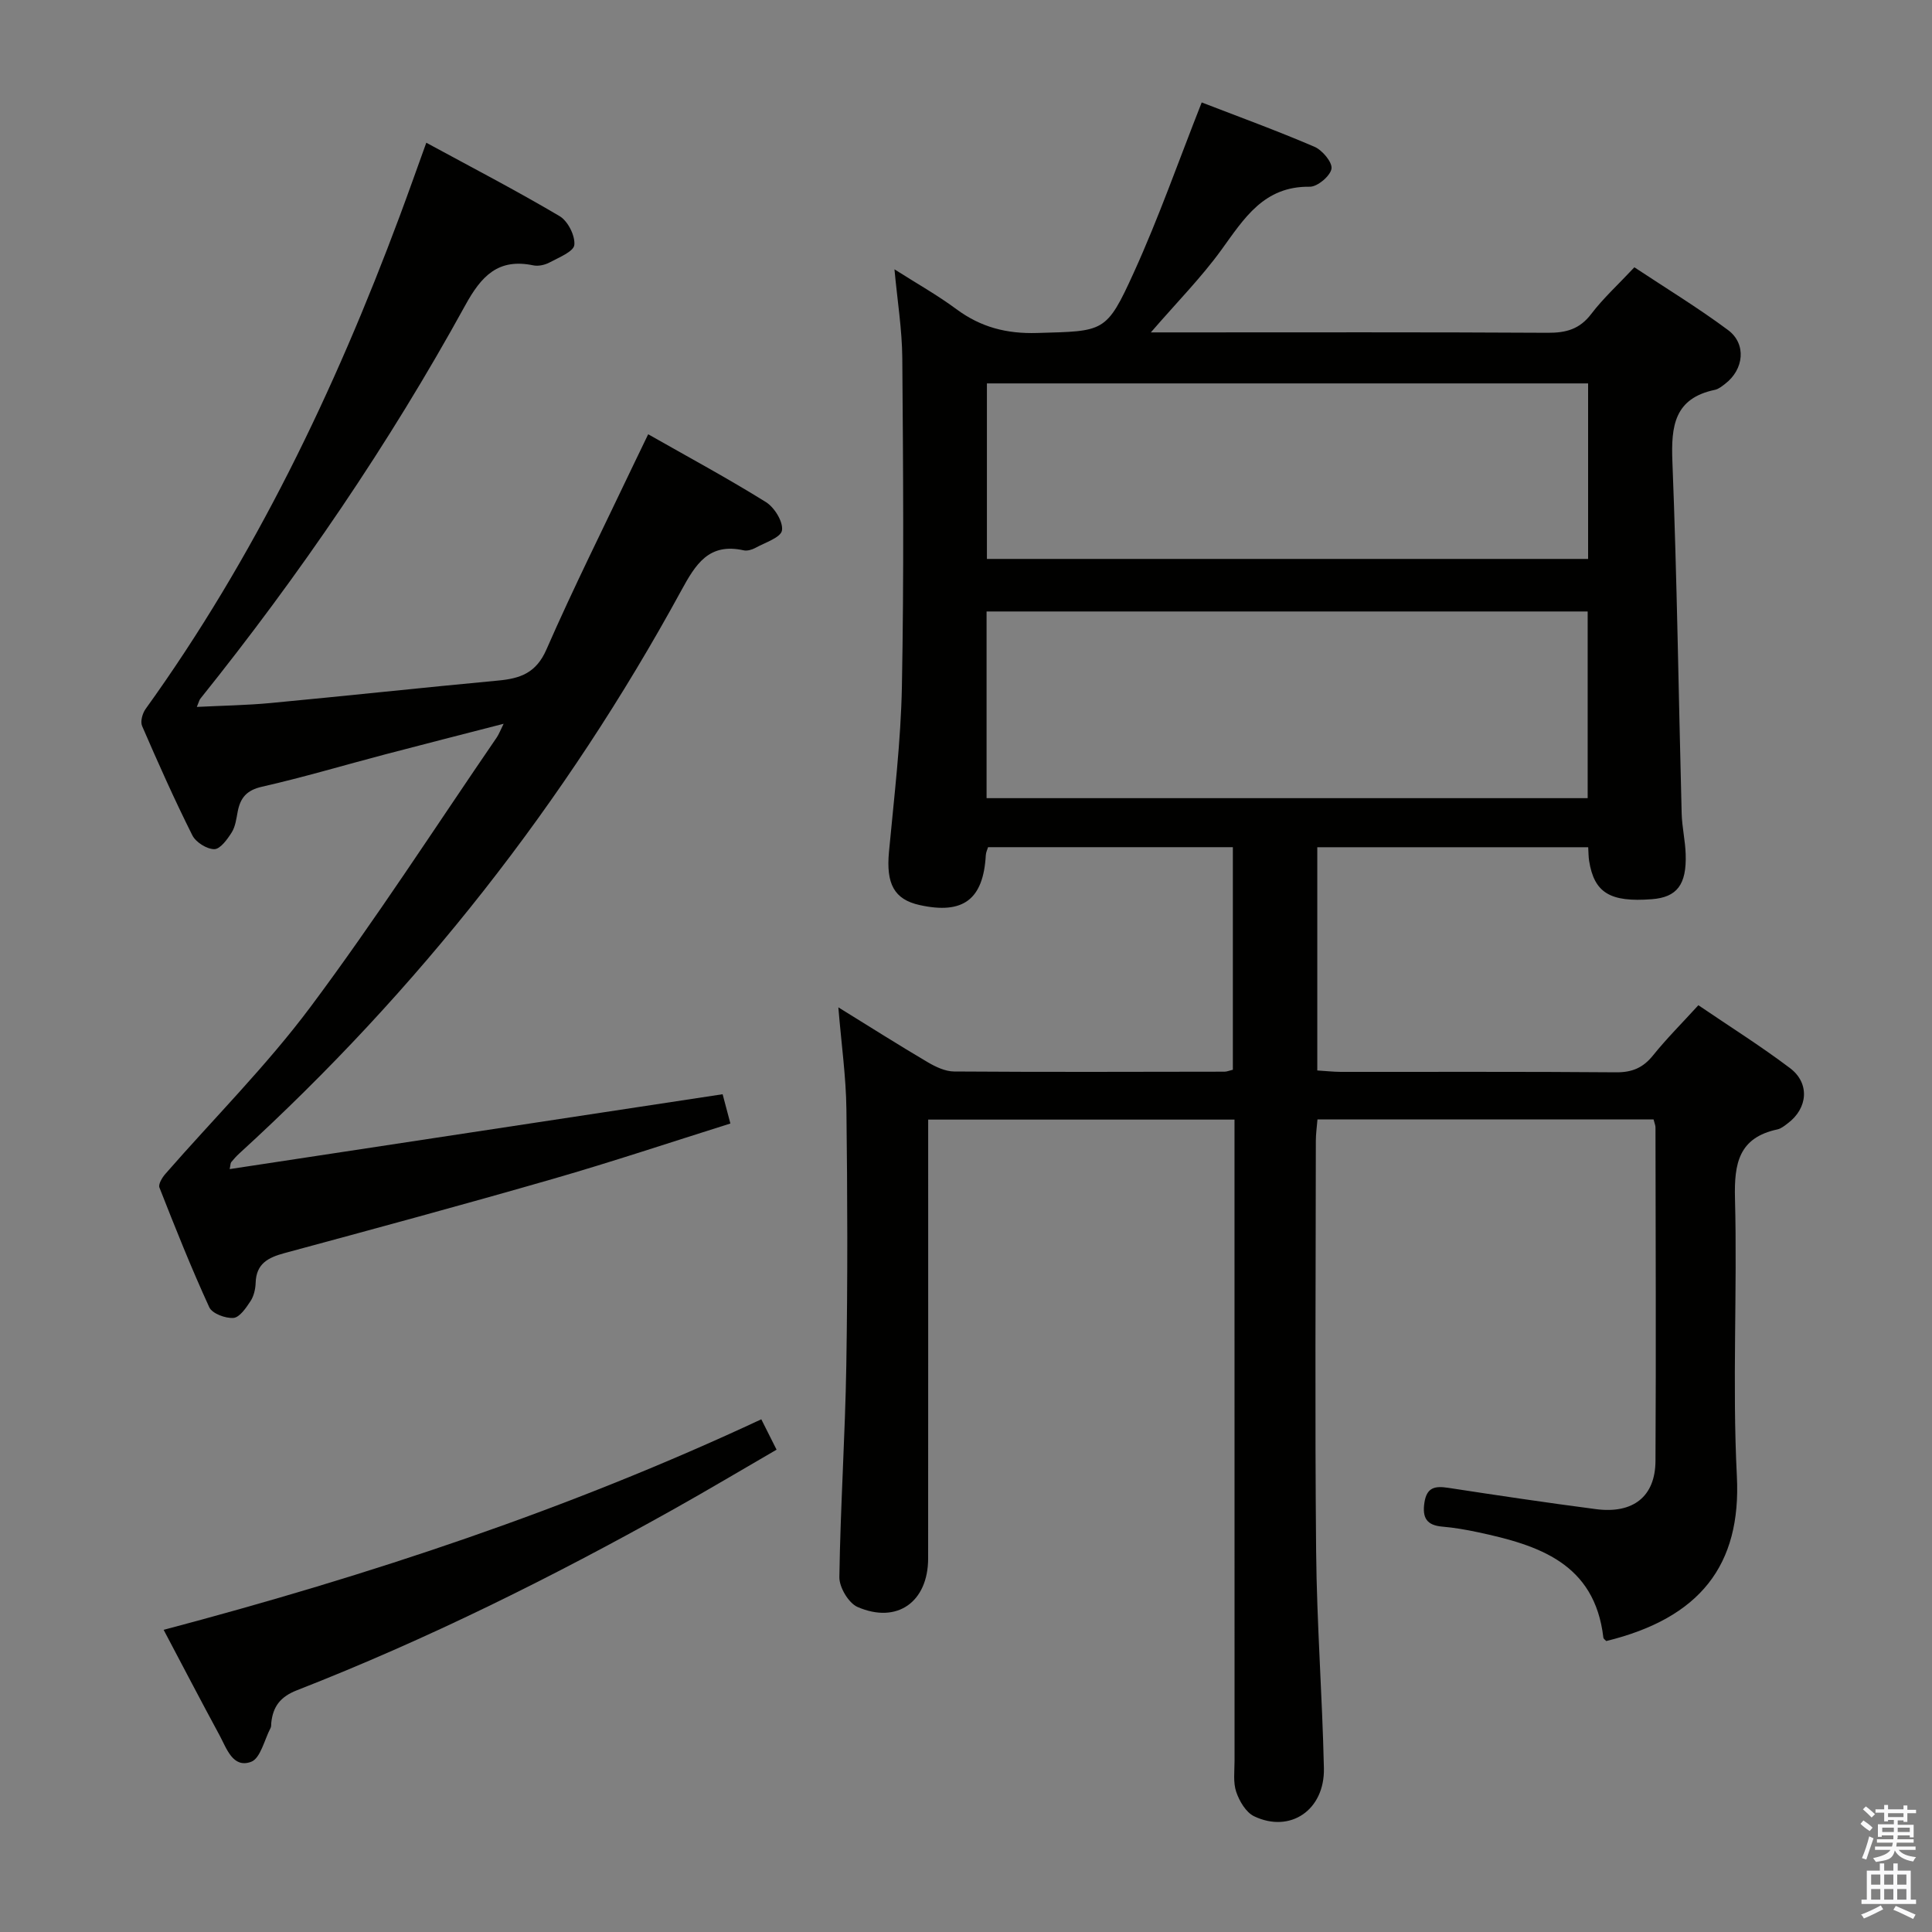 <svg enable-background="new 0 0 400 400" viewBox="0 0 400 400" xmlns="http://www.w3.org/2000/svg"><rect x="0" y="0" width="400" height="400" fill="#808080" stroke="none"/><path d="m385.2 377.6.6-.7c.6.4 1.3.9 1.9 1.5l-.6.7c-.8-.5-1.4-1-1.9-1.5zm.3 7.1c.6-1.4 1.1-2.9 1.5-4.5.3.1.6.3.9.4-.5 1.4-1 2.9-1.5 4.4zm.2-10.1.6-.6c.7.5 1.3 1.1 1.9 1.6l-.7.7c-.6-.6-1.2-1.2-1.8-1.7zm8.4-.8h.8v.9h1.8v.7h-1.8v1.8h-.8v-.3h-1.2v.9h3.3v2.6h-.8v-.4h-2.5c0 .3 0 .6-.1.8h3.4v.7h-3.5c0 .3-.1.6-.1.8h4v.7h-3.5c.7.9 1.9 1.3 3.6 1.5-.2.2-.4.5-.6.9-1.9-.3-3.2-1.1-3.8-2.3-.5 2.1-1.8 2-3.9 2.4-.2-.3-.4-.5-.6-.8 1.9-.4 3.1-.9 3.6-1.7h-3.2v-.7h3.5c.1-.2.1-.5.2-.8h-3.3v-.7h3.4c0-.2 0-.5 0-.8h-2.4v.3h-.8v-2.6h3.3v-.9h-1.2v.3h-.8v-1.8h-1.8v-.7h1.8v-.9h.8v.9h3.2zm-4.4 5.5h2.4c0-.3 0-.6 0-.9h-2.4zm1.2-3.1h3.2v-.8h-3.2zm4.4 2.2h-2.4v.9h2.5v-.9z" fill="#fafafb"/><path d="m389.2 385.8h.9v1.5h1.9v-1.5h.9v1.5h2.7v6h1.1v.9h-11.3v-.9h1.1v-6h2.7zm.2 8.7.5.8c-1.2.6-2.5 1.3-4 1.9-.2-.3-.3-.6-.6-.8 1.6-.6 3-1.3 4.1-1.9zm-2-4.3h1.9v-2.1h-1.9zm0 3.1h1.9v-2.2h-1.9zm2.7-3.1h1.9v-2.1h-1.9zm0 3.1h1.9v-2.2h-1.9zm2.4 1.3c1.4.6 2.7 1.2 4.1 1.8l-.5.9c-1.5-.7-2.8-1.4-4.1-1.9zm2.2-6.5h-1.9v2.1h1.9zm-1.9 5.2h1.9v-2.2h-1.9z" fill="#fafafb"/><g fill="#010100"><path d="m342.35 231.76c-23.05 0-46.12 0-69.58 0-.13 1.57-.34 3.01-.34 4.46-.02 28.33-.21 56.66.06 84.99.14 14.96 1.28 29.91 1.61 44.88.19 8.65-6.97 13.52-14.45 9.95-1.69-.81-3.05-3.13-3.7-5.04-.67-1.96-.35-4.28-.35-6.44-.01-42.16-.01-84.33-.01-126.49 0-1.96 0-3.93 0-6.27-21.22 0-41.95 0-63.42 0v5.87c0 28.33.01 56.66-.01 84.99-.01 8.99-6.41 13.61-14.61 10.05-1.86-.81-3.8-4.08-3.77-6.19.22-14.64 1.2-29.26 1.44-43.9.29-17.65.24-35.3.02-52.95-.08-6.74-1.04-13.47-1.67-21.11 6.67 4.12 12.52 7.83 18.49 11.35 1.65.97 3.64 1.92 5.48 1.93 18.66.13 37.33.07 55.99.04.47 0 .94-.21 1.72-.4 0-15.24 0-30.49 0-46.08-16.91 0-33.65 0-50.68 0-.14.47-.44 1.05-.47 1.65-.51 9.18-4.68 12.33-13.71 10.33-5.28-1.17-6.95-4.41-6.34-10.98 1.07-11.42 2.46-22.85 2.68-34.29.43-22.66.26-45.33.08-67.99-.05-5.93-1.02-11.85-1.62-18.36 4.52 2.88 8.87 5.32 12.84 8.26 5.04 3.73 10.37 5.11 16.69 4.92 13.89-.41 14.31.06 20.04-12.55 5.14-11.3 9.26-23.07 14.04-35.18 7.46 2.88 15.49 5.81 23.33 9.17 1.64.7 3.76 3.23 3.54 4.56-.26 1.51-2.91 3.74-4.49 3.72-9.52-.14-13.6 6.57-18.32 13.09-4.14 5.71-9.16 10.79-14.59 17.07h6.19c25.33 0 50.66-.07 75.99.08 3.79.02 6.6-.74 9-3.9 2.5-3.28 5.6-6.1 8.93-9.66 6.55 4.34 13.19 8.38 19.4 13 3.85 2.87 3.28 8.15-.59 11.11-.65.5-1.37 1.1-2.13 1.26-8.39 1.75-9.1 7.46-8.81 14.82.96 24.28 1.28 48.58 1.92 72.87.07 2.81.74 5.61.83 8.42.22 6.35-1.81 8.95-7 9.35-8.66.67-11.94-1.33-12.99-7.94-.13-.81-.12-1.65-.19-2.82-18.63 0-37.19 0-56.09 0v46.22c1.68.1 3.27.28 4.86.29 19 .02 38-.07 56.99.09 3.33.03 5.6-.93 7.67-3.51 2.81-3.49 6-6.67 9.38-10.38 6.44 4.38 12.9 8.44 18.97 13.02 4.15 3.13 3.7 8.32-.46 11.43-.66.5-1.37 1.09-2.14 1.26-8.01 1.71-8.98 7.04-8.79 14.31.5 19.15-.58 38.36.39 57.48.93 18.44-7.63 29.38-27.04 34.14-.21-.23-.57-.45-.6-.71-1.8-15.45-13.47-19.15-25.98-21.82-2.43-.52-4.91-.95-7.38-1.16-3.24-.28-4.16-1.85-3.69-4.97.49-3.22 2.24-3.47 4.94-3.06 10.18 1.56 20.36 3.08 30.57 4.41 7.7 1.01 12.29-2.6 12.33-9.98.13-23 .03-45.99 0-68.99.02-.45-.2-.91-.4-1.72zm-13.64-66.51c0-13.06 0-25.82 0-38.65-41.65 0-83.02 0-124.45 0v38.65zm.09-85.87c-41.79 0-83.12 0-124.47 0v36.34h124.47c0-12.21 0-24.13 0-36.34z"/><path d="m134.2 89.91c8.36 4.75 16.52 9.15 24.37 14.04 1.77 1.1 3.61 4.08 3.33 5.87-.23 1.47-3.52 2.52-5.52 3.62-.7.38-1.67.66-2.41.5-7.21-1.6-9.93 2.84-12.94 8.36-23.96 43.92-54.5 82.74-91.45 116.48-.61.56-1.18 1.18-1.7 1.82-.18.22-.15.61-.33 1.45 34.05-5.17 67.9-10.32 102.06-15.5.44 1.67.94 3.54 1.61 6.06-12.38 3.89-24.47 7.93-36.71 11.46-18.49 5.33-37.07 10.36-55.64 15.38-3.39.92-5.82 2.19-5.94 6.13-.04 1.29-.37 2.75-1.06 3.8-.92 1.4-2.25 3.37-3.53 3.48-1.66.13-4.41-.9-5.01-2.2-3.73-8.13-7.05-16.46-10.32-24.79-.27-.69.57-2.08 1.24-2.84 10.04-11.5 20.92-22.36 30.03-34.55 13.51-18.1 25.78-37.14 38.56-55.79.45-.66.73-1.44 1.43-2.84-8.59 2.22-16.57 4.24-24.54 6.34-8.49 2.23-16.92 4.75-25.48 6.69-3.19.72-4.49 2.3-5.04 5.17-.28 1.46-.47 3.07-1.23 4.28-.9 1.43-2.38 3.48-3.61 3.48-1.55 0-3.83-1.43-4.55-2.87-3.72-7.42-7.1-15.01-10.4-22.63-.4-.92.07-2.61.72-3.52 22.6-31.41 39.15-65.93 52.61-102.03 1.79-4.8 3.5-9.64 5.51-15.21 9.45 5.13 18.67 9.92 27.6 15.2 1.71 1.01 3.24 4.04 3.05 5.96-.14 1.38-3.21 2.6-5.11 3.62-.97.52-2.33.83-3.38.61-7.29-1.52-10.77 2.21-14.1 8.28-15.82 28.78-34.3 55.83-54.85 81.45-.2.25-.26.6-.72 1.69 5.33-.27 10.34-.34 15.31-.81 15.7-1.48 31.38-3.18 47.09-4.65 4.55-.42 7.85-1.56 9.97-6.4 5.66-12.93 11.99-25.56 18.05-38.31.92-1.91 1.85-3.83 3.03-6.28z"/><path d="m33.88 337.44c42.69-11.3 83.9-24.97 123.74-43.59 1 2 1.95 3.87 3.16 6.29-7.37 4.27-14.44 8.49-21.63 12.51-25.12 14.04-50.85 26.82-77.67 37.3-3.46 1.35-4.97 3.39-5.32 6.77-.03.33.02.71-.12.99-1.3 2.47-2.11 6.35-4.06 7.06-3.77 1.38-5.05-2.76-6.5-5.45-3.88-7.16-7.63-14.37-11.6-21.88z"/></g></svg>